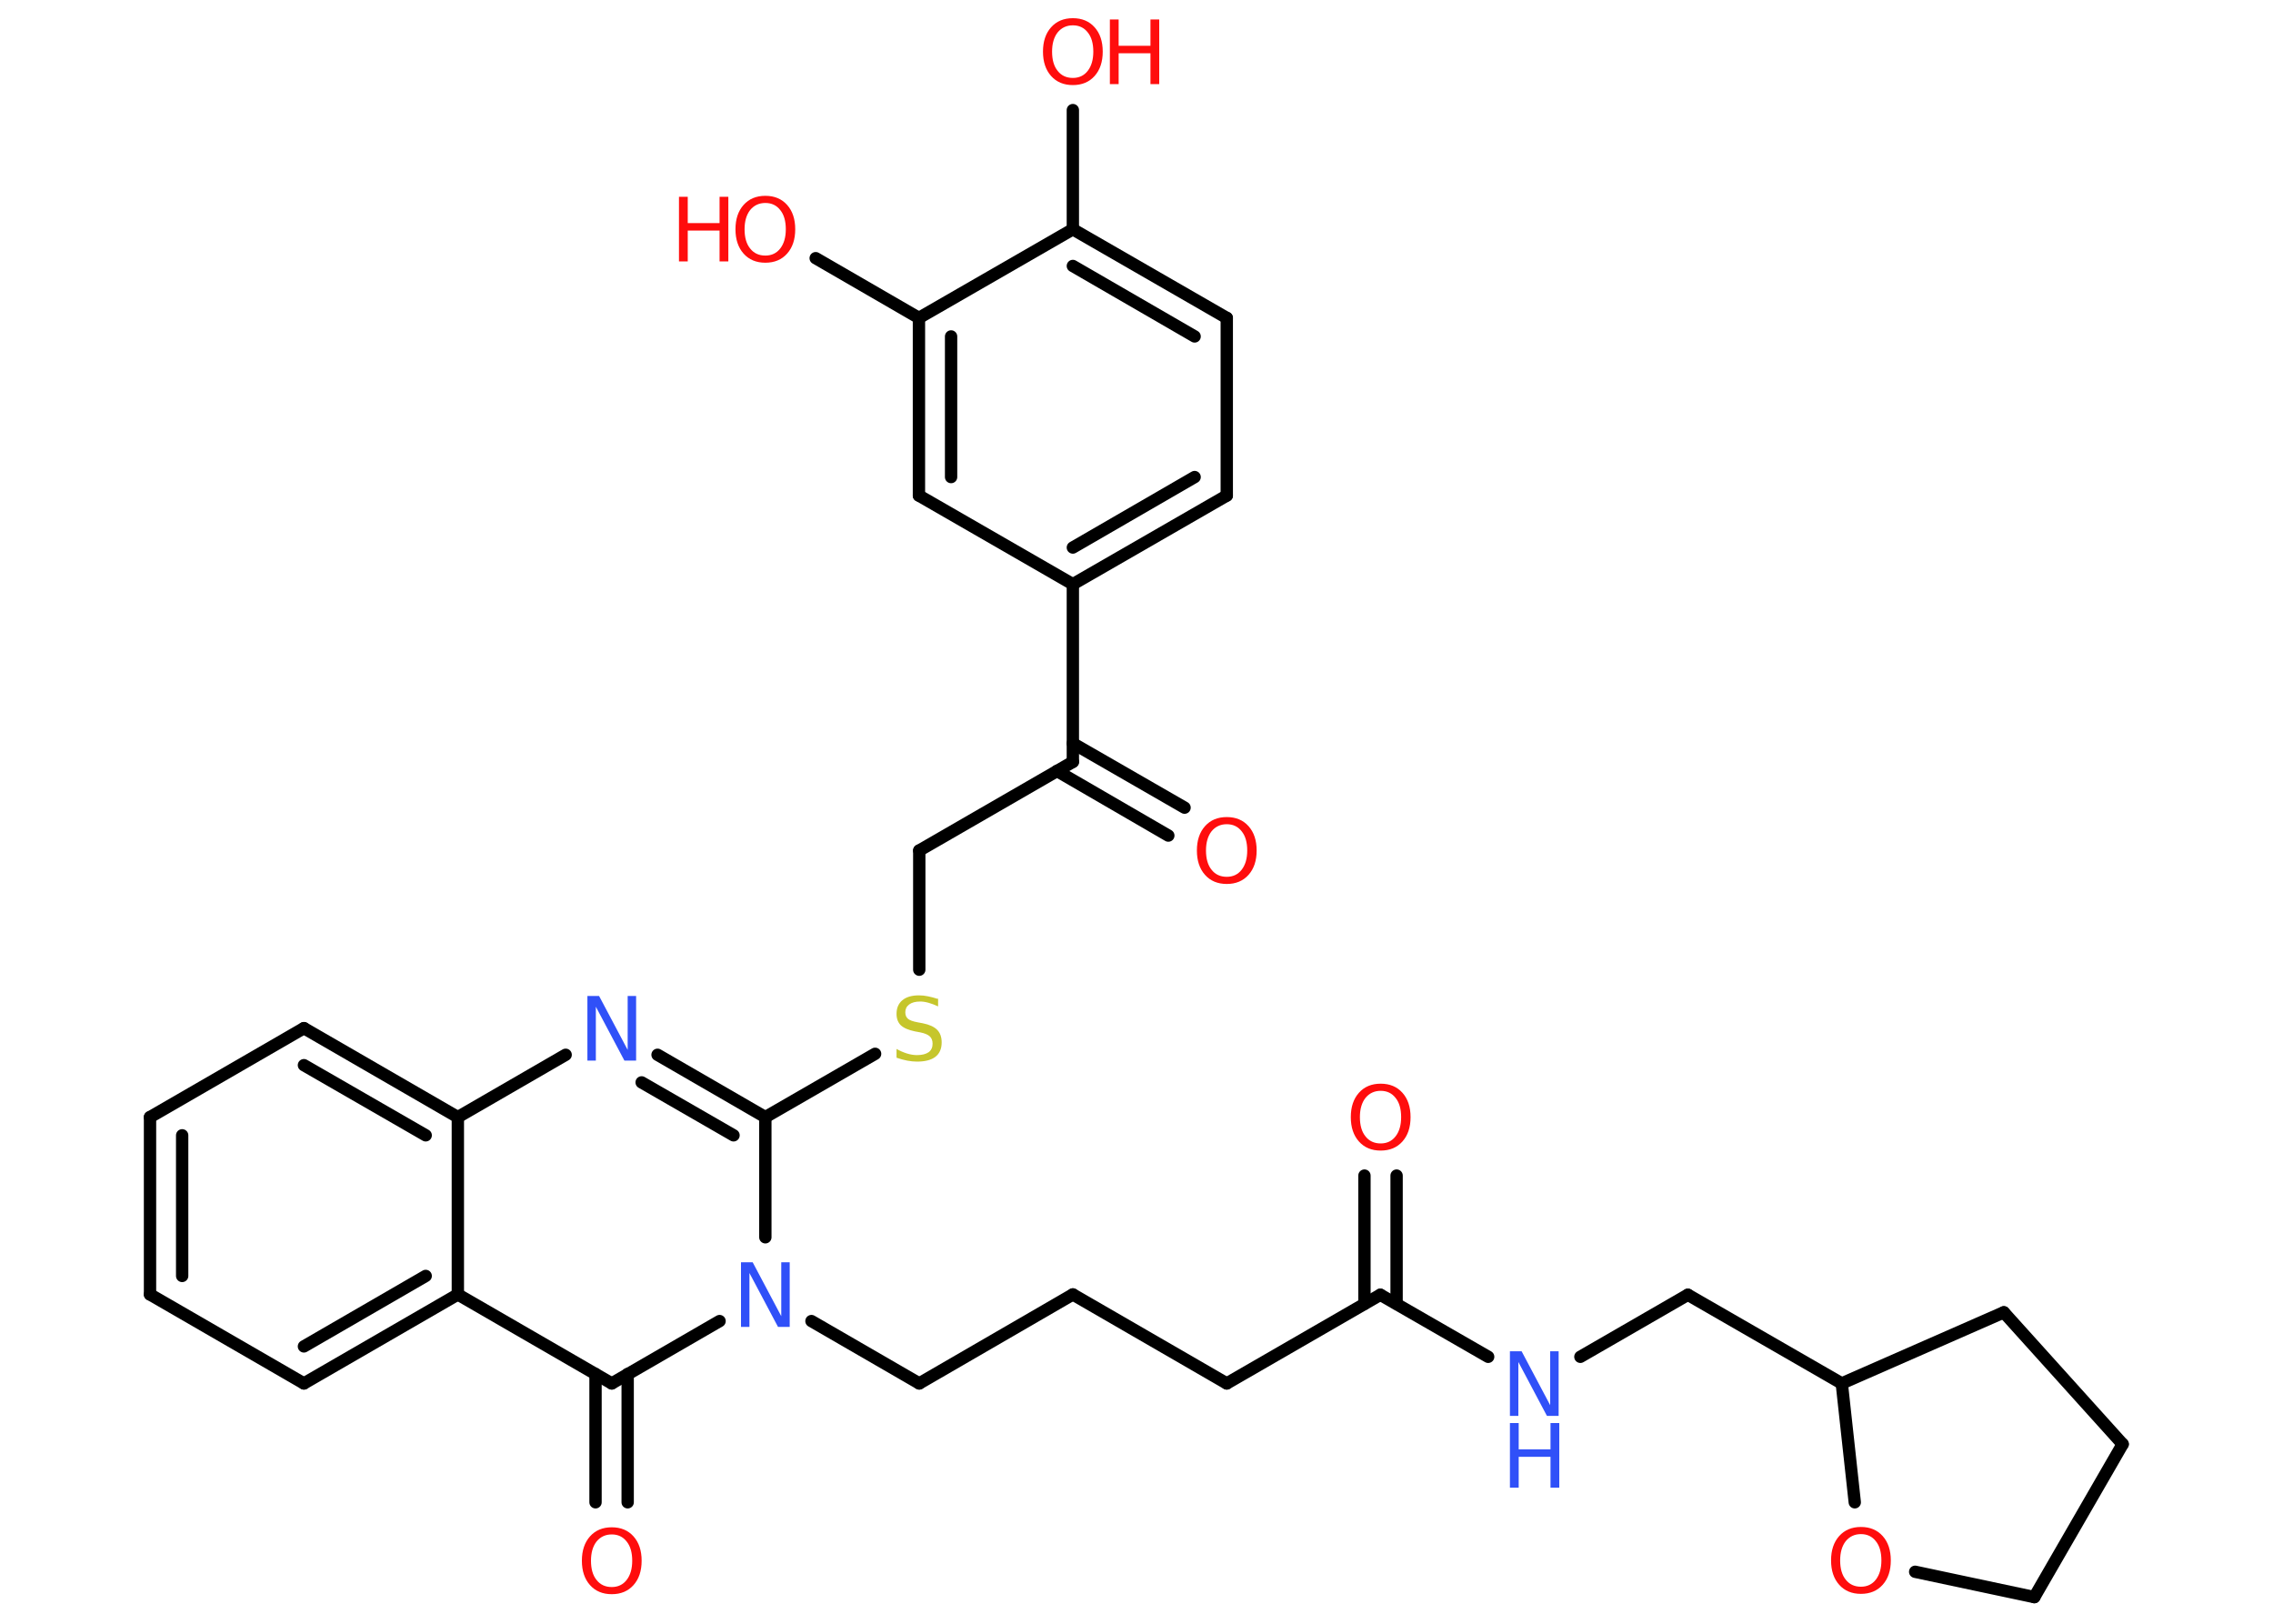 <?xml version='1.0' encoding='UTF-8'?>
<!DOCTYPE svg PUBLIC "-//W3C//DTD SVG 1.1//EN" "http://www.w3.org/Graphics/SVG/1.1/DTD/svg11.dtd">
<svg version='1.2' xmlns='http://www.w3.org/2000/svg' xmlns:xlink='http://www.w3.org/1999/xlink' width='70.0mm' height='50.0mm' viewBox='0 0 70.0 50.0'>
  <desc>Generated by the Chemistry Development Kit (http://github.com/cdk)</desc>
  <g stroke-linecap='round' stroke-linejoin='round' stroke='#000000' stroke-width='.38' fill='#FF0D0D'>
    <rect x='.0' y='.0' width='70.0' height='50.0' fill='#FFFFFF' stroke='none'/>
    <g id='mol1' class='mol'>
      <g id='mol1bnd1' class='bond'>
        <line x1='43.01' y1='36.2' x2='43.01' y2='40.15'/>
        <line x1='42.02' y1='36.2' x2='42.02' y2='40.15'/>
      </g>
      <line id='mol1bnd2' class='bond' x1='42.51' y1='39.87' x2='37.78' y2='42.6'/>
      <line id='mol1bnd3' class='bond' x1='37.78' y1='42.6' x2='33.04' y2='39.86'/>
      <line id='mol1bnd4' class='bond' x1='33.04' y1='39.86' x2='28.31' y2='42.6'/>
      <line id='mol1bnd5' class='bond' x1='28.31' y1='42.6' x2='24.99' y2='40.68'/>
      <line id='mol1bnd6' class='bond' x1='23.57' y1='38.1' x2='23.57' y2='34.4'/>
      <line id='mol1bnd7' class='bond' x1='23.57' y1='34.4' x2='26.95' y2='32.45'/>
      <line id='mol1bnd8' class='bond' x1='28.31' y1='29.86' x2='28.31' y2='26.19'/>
      <line id='mol1bnd9' class='bond' x1='28.31' y1='26.19' x2='33.04' y2='23.46'/>
      <g id='mol1bnd10' class='bond'>
        <line x1='33.04' y1='22.89' x2='36.48' y2='24.87'/>
        <line x1='32.55' y1='23.74' x2='35.98' y2='25.73'/>
      </g>
      <line id='mol1bnd11' class='bond' x1='33.04' y1='23.46' x2='33.04' y2='17.99'/>
      <g id='mol1bnd12' class='bond'>
        <line x1='33.04' y1='17.99' x2='37.78' y2='15.26'/>
        <line x1='33.04' y1='16.86' x2='36.79' y2='14.69'/>
      </g>
      <line id='mol1bnd13' class='bond' x1='37.78' y1='15.26' x2='37.78' y2='9.79'/>
      <g id='mol1bnd14' class='bond'>
        <line x1='37.78' y1='9.79' x2='33.04' y2='7.06'/>
        <line x1='36.79' y1='10.36' x2='33.04' y2='8.19'/>
      </g>
      <line id='mol1bnd15' class='bond' x1='33.04' y1='7.06' x2='33.04' y2='3.39'/>
      <line id='mol1bnd16' class='bond' x1='33.04' y1='7.06' x2='28.3' y2='9.79'/>
      <line id='mol1bnd17' class='bond' x1='28.3' y1='9.79' x2='25.12' y2='7.95'/>
      <g id='mol1bnd18' class='bond'>
        <line x1='28.3' y1='9.79' x2='28.3' y2='15.26'/>
        <line x1='29.29' y1='10.36' x2='29.29' y2='14.69'/>
      </g>
      <line id='mol1bnd19' class='bond' x1='33.04' y1='17.99' x2='28.3' y2='15.26'/>
      <g id='mol1bnd20' class='bond'>
        <line x1='23.57' y1='34.4' x2='20.25' y2='32.48'/>
        <line x1='22.59' y1='34.96' x2='19.76' y2='33.33'/>
      </g>
      <line id='mol1bnd21' class='bond' x1='17.42' y1='32.48' x2='14.1' y2='34.4'/>
      <g id='mol1bnd22' class='bond'>
        <line x1='14.1' y1='34.4' x2='9.36' y2='31.66'/>
        <line x1='13.11' y1='34.96' x2='9.36' y2='32.8'/>
      </g>
      <line id='mol1bnd23' class='bond' x1='9.36' y1='31.66' x2='4.62' y2='34.4'/>
      <g id='mol1bnd24' class='bond'>
        <line x1='4.62' y1='34.4' x2='4.62' y2='39.86'/>
        <line x1='5.61' y1='34.96' x2='5.61' y2='39.29'/>
      </g>
      <line id='mol1bnd25' class='bond' x1='4.62' y1='39.86' x2='9.36' y2='42.6'/>
      <g id='mol1bnd26' class='bond'>
        <line x1='9.36' y1='42.6' x2='14.1' y2='39.86'/>
        <line x1='9.36' y1='41.46' x2='13.11' y2='39.29'/>
      </g>
      <line id='mol1bnd27' class='bond' x1='14.1' y1='34.4' x2='14.1' y2='39.86'/>
      <line id='mol1bnd28' class='bond' x1='14.1' y1='39.86' x2='18.84' y2='42.6'/>
      <line id='mol1bnd29' class='bond' x1='22.16' y1='40.68' x2='18.84' y2='42.6'/>
      <g id='mol1bnd30' class='bond'>
        <line x1='19.33' y1='42.31' x2='19.33' y2='46.26'/>
        <line x1='18.34' y1='42.31' x2='18.34' y2='46.26'/>
      </g>
      <line id='mol1bnd31' class='bond' x1='42.51' y1='39.87' x2='45.83' y2='41.78'/>
      <line id='mol1bnd32' class='bond' x1='48.67' y1='41.78' x2='51.98' y2='39.87'/>
      <line id='mol1bnd33' class='bond' x1='51.98' y1='39.87' x2='56.72' y2='42.6'/>
      <line id='mol1bnd34' class='bond' x1='56.72' y1='42.6' x2='61.71' y2='40.41'/>
      <line id='mol1bnd35' class='bond' x1='61.71' y1='40.41' x2='65.37' y2='44.47'/>
      <line id='mol1bnd36' class='bond' x1='65.37' y1='44.47' x2='62.65' y2='49.18'/>
      <line id='mol1bnd37' class='bond' x1='62.65' y1='49.18' x2='58.98' y2='48.4'/>
      <line id='mol1bnd38' class='bond' x1='56.72' y1='42.6' x2='57.12' y2='46.26'/>
      <path id='mol1atm1' class='atom' d='M42.52 33.59q-.29 .0 -.47 .22q-.17 .22 -.17 .59q.0 .38 .17 .59q.17 .22 .47 .22q.29 .0 .46 -.22q.17 -.22 .17 -.59q.0 -.38 -.17 -.59q-.17 -.22 -.46 -.22zM42.52 33.37q.42 .0 .67 .28q.25 .28 .25 .75q.0 .47 -.25 .75q-.25 .28 -.67 .28q-.42 .0 -.67 -.28q-.25 -.28 -.25 -.75q.0 -.47 .25 -.75q.25 -.28 .67 -.28z' stroke='none'/>
      <path id='mol1atm6' class='atom' d='M22.82 38.87h.36l.88 1.66v-1.66h.26v1.99h-.36l-.88 -1.66v1.66h-.26v-1.99z' stroke='none' fill='#3050F8'/>
      <path id='mol1atm8' class='atom' d='M28.89 30.73v.26q-.15 -.07 -.29 -.11q-.14 -.04 -.26 -.04q-.22 .0 -.34 .09q-.12 .09 -.12 .24q.0 .13 .08 .2q.08 .07 .3 .11l.16 .03q.3 .06 .44 .2q.14 .14 .14 .39q.0 .29 -.19 .44q-.19 .15 -.57 .15q-.14 .0 -.3 -.03q-.16 -.03 -.33 -.09v-.27q.16 .09 .32 .14q.16 .05 .31 .05q.23 .0 .36 -.09q.12 -.09 .12 -.26q.0 -.15 -.09 -.23q-.09 -.08 -.29 -.12l-.16 -.03q-.3 -.06 -.44 -.19q-.13 -.13 -.13 -.35q.0 -.27 .18 -.42q.18 -.15 .51 -.15q.14 .0 .28 .03q.15 .03 .3 .08z' stroke='none' fill='#C6C62C'/>
      <path id='mol1atm11' class='atom' d='M37.78 25.38q-.29 .0 -.47 .22q-.17 .22 -.17 .59q.0 .38 .17 .59q.17 .22 .47 .22q.29 .0 .46 -.22q.17 -.22 .17 -.59q.0 -.38 -.17 -.59q-.17 -.22 -.46 -.22zM37.78 25.16q.42 .0 .67 .28q.25 .28 .25 .75q.0 .47 -.25 .75q-.25 .28 -.67 .28q-.42 .0 -.67 -.28q-.25 -.28 -.25 -.75q.0 -.47 .25 -.75q.25 -.28 .67 -.28z' stroke='none'/>
      <g id='mol1atm16' class='atom'>
        <path d='M33.04 .78q-.29 .0 -.47 .22q-.17 .22 -.17 .59q.0 .38 .17 .59q.17 .22 .47 .22q.29 .0 .46 -.22q.17 -.22 .17 -.59q.0 -.38 -.17 -.59q-.17 -.22 -.46 -.22zM33.04 .56q.42 .0 .67 .28q.25 .28 .25 .75q.0 .47 -.25 .75q-.25 .28 -.67 .28q-.42 .0 -.67 -.28q-.25 -.28 -.25 -.75q.0 -.47 .25 -.75q.25 -.28 .67 -.28z' stroke='none'/>
        <path d='M34.18 .6h.27v.81h.98v-.81h.27v1.99h-.27v-.95h-.98v.95h-.27v-1.99z' stroke='none'/>
      </g>
      <g id='mol1atm18' class='atom'>
        <path d='M23.57 6.25q-.29 .0 -.47 .22q-.17 .22 -.17 .59q.0 .38 .17 .59q.17 .22 .47 .22q.29 .0 .46 -.22q.17 -.22 .17 -.59q.0 -.38 -.17 -.59q-.17 -.22 -.46 -.22zM23.57 6.03q.42 .0 .67 .28q.25 .28 .25 .75q.0 .47 -.25 .75q-.25 .28 -.67 .28q-.42 .0 -.67 -.28q-.25 -.28 -.25 -.75q.0 -.47 .25 -.75q.25 -.28 .67 -.28z' stroke='none'/>
        <path d='M20.91 6.06h.27v.81h.98v-.81h.27v1.99h-.27v-.95h-.98v.95h-.27v-1.99z' stroke='none'/>
      </g>
      <path id='mol1atm20' class='atom' d='M18.09 30.67h.36l.88 1.66v-1.66h.26v1.99h-.36l-.88 -1.66v1.66h-.26v-1.99z' stroke='none' fill='#3050F8'/>
      <path id='mol1atm28' class='atom' d='M18.84 47.25q-.29 .0 -.47 .22q-.17 .22 -.17 .59q.0 .38 .17 .59q.17 .22 .47 .22q.29 .0 .46 -.22q.17 -.22 .17 -.59q.0 -.38 -.17 -.59q-.17 -.22 -.46 -.22zM18.84 47.03q.42 .0 .67 .28q.25 .28 .25 .75q.0 .47 -.25 .75q-.25 .28 -.67 .28q-.42 .0 -.67 -.28q-.25 -.28 -.25 -.75q.0 -.47 .25 -.75q.25 -.28 .67 -.28z' stroke='none'/>
      <g id='mol1atm29' class='atom'>
        <path d='M46.5 41.61h.36l.88 1.66v-1.66h.26v1.99h-.36l-.88 -1.66v1.66h-.26v-1.99z' stroke='none' fill='#3050F8'/>
        <path d='M46.5 43.82h.27v.81h.98v-.81h.27v1.99h-.27v-.95h-.98v.95h-.27v-1.99z' stroke='none' fill='#3050F8'/>
      </g>
      <path id='mol1atm35' class='atom' d='M57.31 47.24q-.29 .0 -.47 .22q-.17 .22 -.17 .59q.0 .38 .17 .59q.17 .22 .47 .22q.29 .0 .46 -.22q.17 -.22 .17 -.59q.0 -.38 -.17 -.59q-.17 -.22 -.46 -.22zM57.31 47.02q.42 .0 .67 .28q.25 .28 .25 .75q.0 .47 -.25 .75q-.25 .28 -.67 .28q-.42 .0 -.67 -.28q-.25 -.28 -.25 -.75q.0 -.47 .25 -.75q.25 -.28 .67 -.28z' stroke='none'/>
    </g>
  </g>
</svg>
